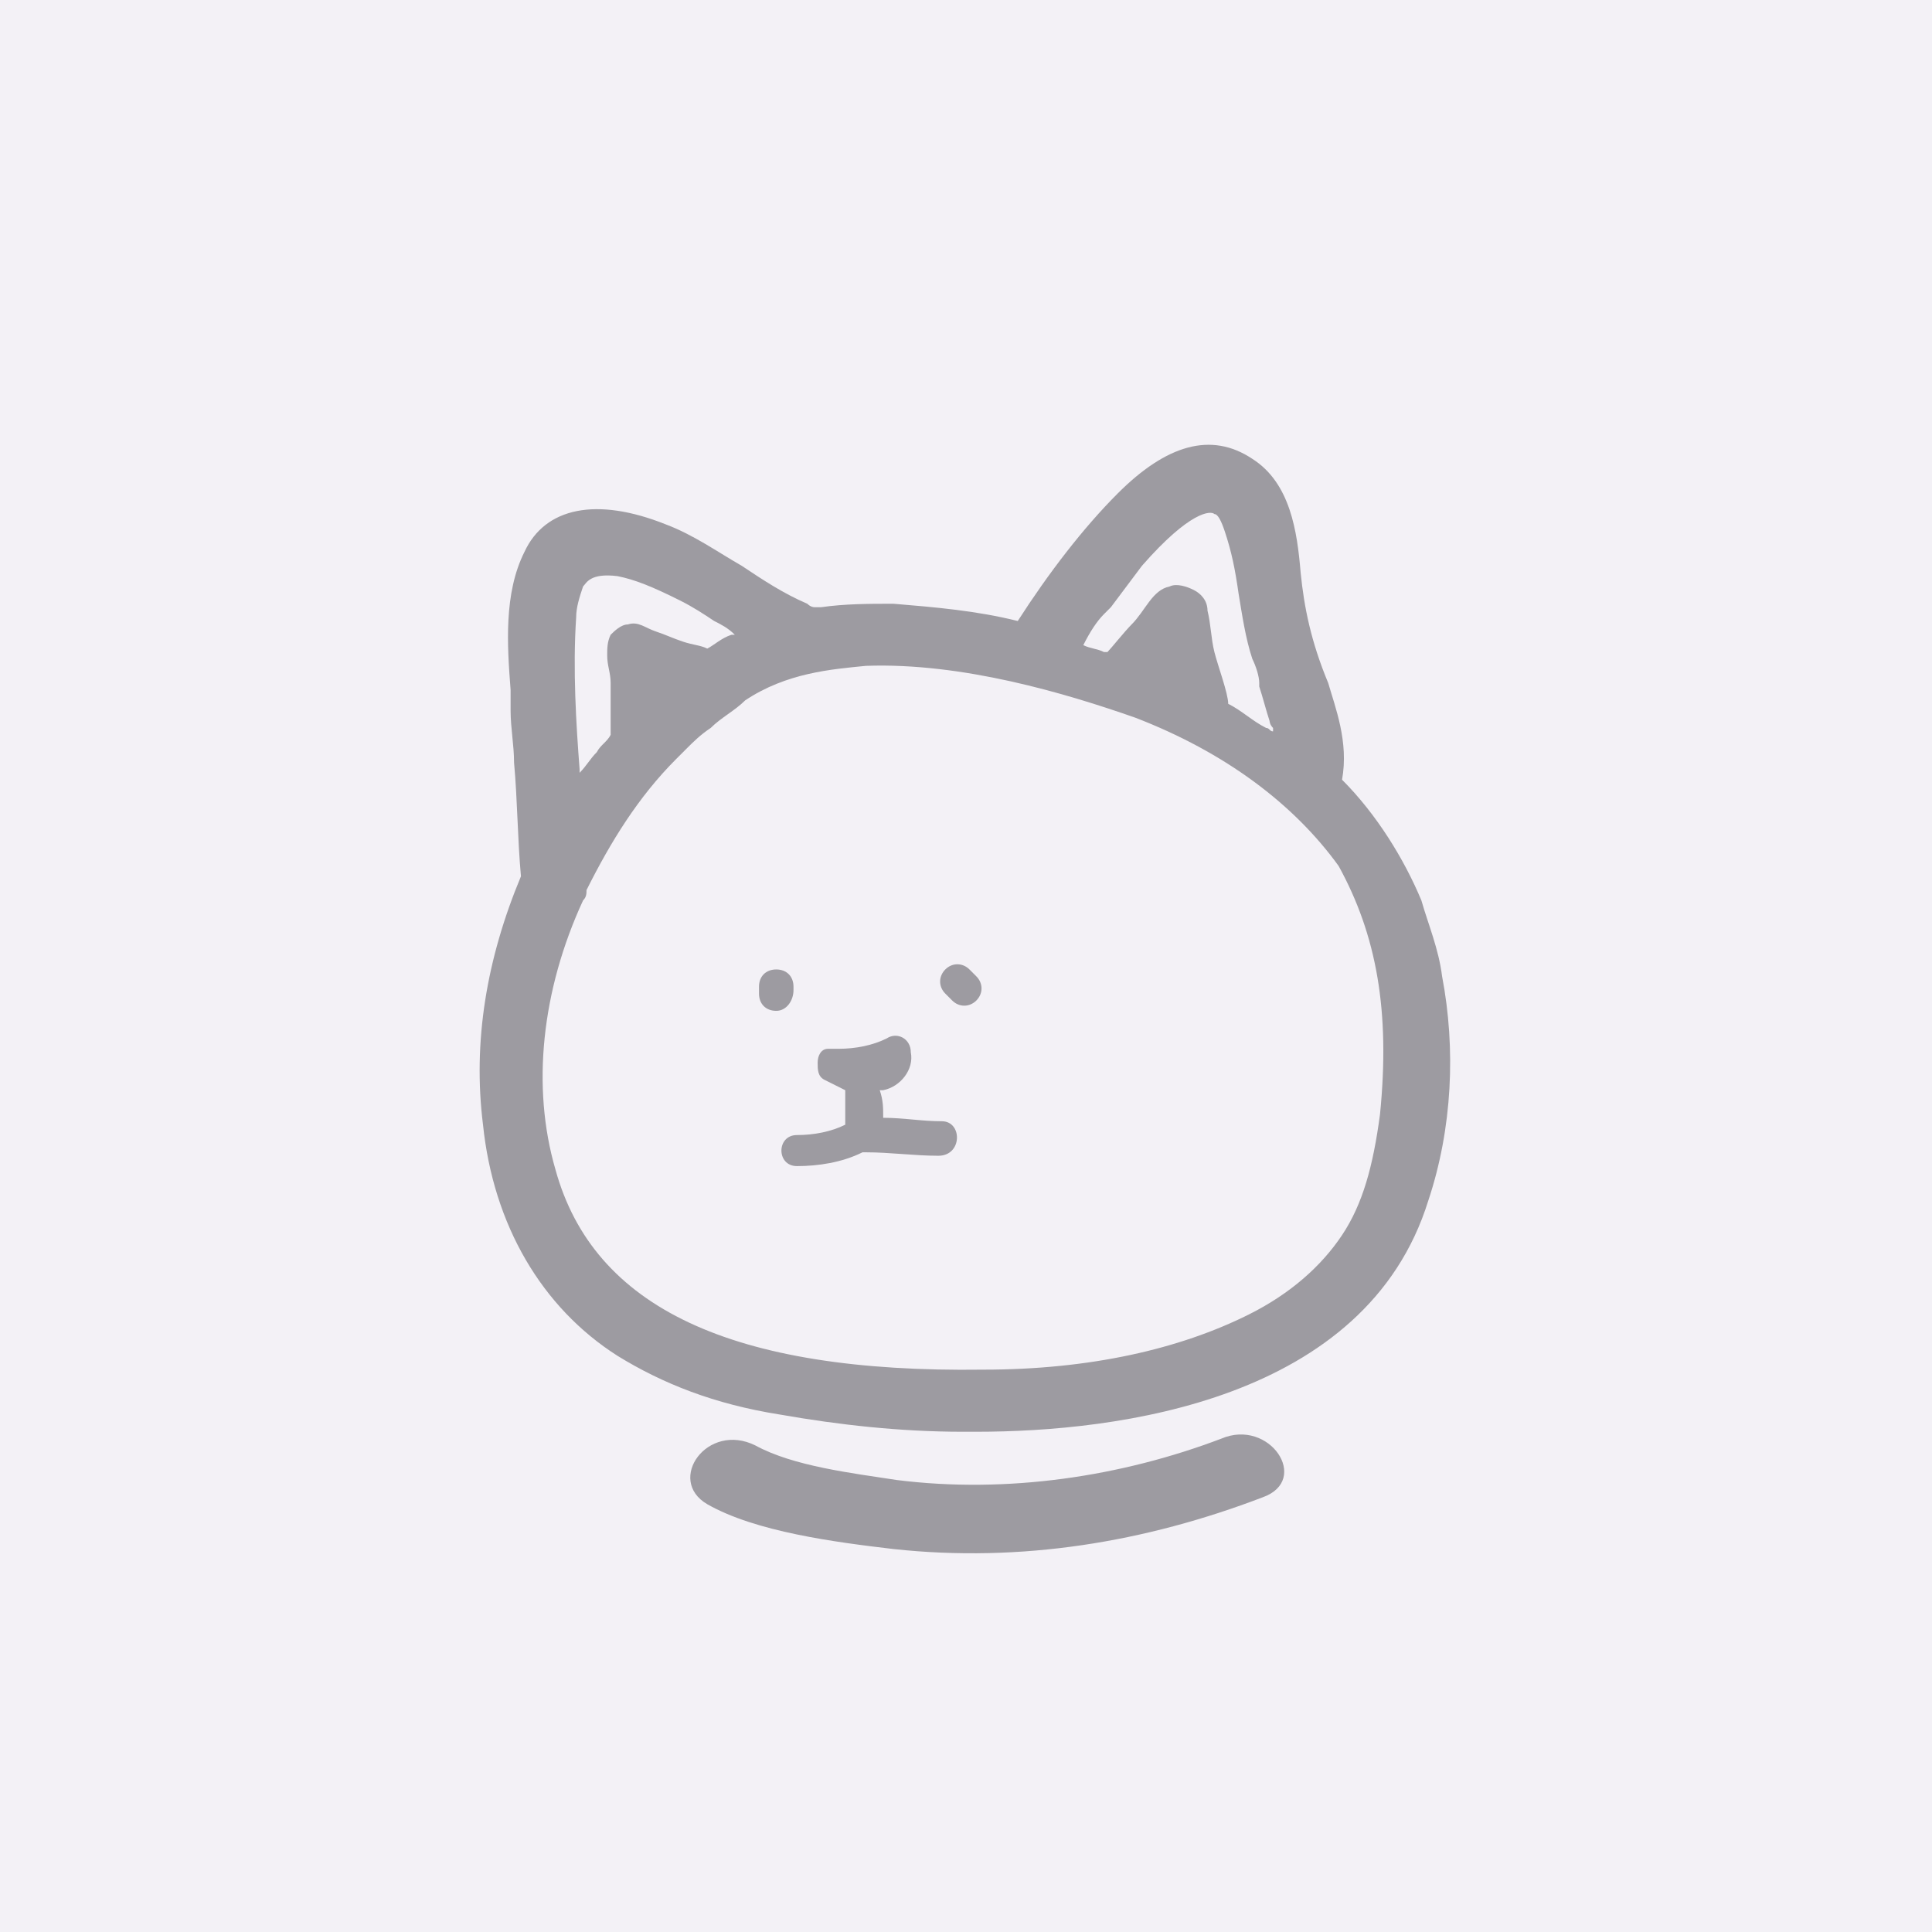 <?xml version="1.0" encoding="utf-8"?>
<!-- Generator: Adobe Illustrator 18.1.1, SVG Export Plug-In . SVG Version: 6.00 Build 0)  -->
<svg version="1.1" id="Layer_1" xmlns="http://www.w3.org/2000/svg" xmlns:xlink="http://www.w3.org/1999/xlink" x="0px" y="0px"
	 viewBox="0 0 56 56" enable-background="new 0 0 56 56" xml:space="preserve">
<rect fill="#F3F1F6" width="56" height="56"/>
<g>
	<g>
		<path fill="#9D9BA1" d="M23,28.6c0-0.3-0.2-0.5-0.5-0.5S22,28.3,22,28.6c0,0.1,0,0.1,0,0.2c0,0.3,0.2,0.5,0.5,0.5S23,29,23,28.7
			C23,28.7,23,28.6,23,28.6z"/>
		<path fill="#9D9BA1" d="M28.1,28.1c-0.2-0.2-0.5-0.2-0.7,0c-0.2,0.2-0.2,0.5,0,0.7c0.1,0.1,0.1,0.1,0.2,0.2c0.2,0.2,0.5,0.2,0.7,0
			c0.2-0.2,0.2-0.5,0-0.7C28.2,28.2,28.1,28.1,28.1,28.1z"/>
		<path fill="#9D9BA1" d="M41.8,28.3c-0.1-0.8-0.4-1.5-0.6-2.2c-0.5-1.2-1.3-2.5-2.3-3.5c0.2-1.1-0.2-2.1-0.4-2.8
			c-0.5-1.2-0.7-2.2-0.8-3.2c-0.1-1.2-0.3-2.6-1.4-3.3c-1.2-0.8-2.5-0.4-3.9,1c-1,1-2,2.3-2.9,3.7c-1.2-0.3-2.4-0.4-3.6-0.5
			c-0.7,0-1.4,0-2.1,0.1c-0.1,0-0.2,0-0.2,0c0,0-0.1,0-0.2-0.1c-0.7-0.3-1.3-0.7-1.9-1.1c-0.7-0.4-1.4-0.9-2.2-1.2
			c-2-0.8-3.5-0.5-4.1,0.8c-0.6,1.2-0.5,2.7-0.4,4v0.1c0,0.2,0,0.4,0,0.5c0,0.5,0.1,1,0.1,1.5c0.1,1.1,0.1,2.2,0.2,3.3
			c-1,2.4-1.4,4.8-1.1,7.2c0.3,2.9,1.7,5.3,3.9,6.7c1.3,0.8,2.8,1.4,4.7,1.7c1.7,0.3,3.5,0.5,5.3,0.5c0.1,0,0.3,0,0.4,0
			c4.1,0,11.3-0.9,13.1-6.7C42.1,32.7,42.2,30.4,41.8,28.3z M32,17.8l0.2-0.2c0.3-0.4,0.6-0.8,0.9-1.2c1.4-1.6,2-1.6,2.1-1.5
			c0.1,0,0.2,0.2,0.3,0.5c0.2,0.6,0.3,1.1,0.4,1.8c0.1,0.6,0.2,1.3,0.4,1.9c0.1,0.2,0.2,0.5,0.2,0.7l0,0.1c0.1,0.3,0.2,0.7,0.3,1
			c0,0,0,0.1,0.1,0.2c0,0,0,0,0,0.1c-0.1,0-0.1-0.1-0.2-0.1c-0.4-0.2-0.7-0.5-1.1-0.7c0-0.3-0.3-1.1-0.4-1.5
			c-0.1-0.4-0.1-0.8-0.2-1.2c0-0.3-0.2-0.5-0.4-0.6s-0.5-0.2-0.7-0.1c-0.5,0.1-0.7,0.7-1.1,1.1c-0.2,0.2-0.6,0.7-0.7,0.8
			c0,0-0.1,0-0.1,0c-0.2-0.1-0.4-0.1-0.6-0.2h0C31.6,18.3,31.8,18,32,17.8z M16.7,17.9L16.7,17.9c0-0.3,0.1-0.6,0.2-0.9
			c0.1-0.1,0.2-0.4,1-0.3c0.5,0.1,1,0.3,1.8,0.7c0.4,0.2,0.7,0.4,1,0.6c0.2,0.1,0.4,0.2,0.6,0.4c0,0,0,0-0.1,0
			c-0.3,0.1-0.5,0.3-0.7,0.4c-0.2-0.1-0.4-0.1-0.7-0.2c-0.3-0.1-0.5-0.2-0.8-0.3s-0.5-0.3-0.8-0.2c-0.2,0-0.4,0.2-0.5,0.3
			c-0.1,0.2-0.1,0.4-0.1,0.6c0,0.3,0.1,0.5,0.1,0.8c0,0.2,0,0.3,0,0.5c0,0.2,0,0.5,0,0.7c0,0.1,0,0.2,0,0.3
			c-0.1,0.2-0.3,0.3-0.4,0.5c-0.2,0.2-0.3,0.4-0.5,0.6c0,0,0-0.1,0-0.1C16.7,21,16.6,19.4,16.7,17.9z M40,32.3
			c-0.2,1.5-0.5,2.6-1.1,3.5s-1.5,1.7-2.7,2.3c-2,1-4.6,1.6-7.7,1.6c-7.3,0.1-11.3-1.8-12.4-5.8c-0.7-2.4-0.4-5.2,0.8-7.8
			c0.1-0.1,0.1-0.2,0.1-0.3c0.7-1.4,1.5-2.7,2.6-3.8l0.3-0.3c0.2-0.2,0.4-0.4,0.7-0.6c0.3-0.3,0.7-0.5,1-0.8c1.2-0.8,2.5-0.9,3.5-1
			c2.8-0.1,5.8,0.8,7.8,1.5c2.6,1,4.6,2.5,5.9,4.3C39.9,27.1,40.3,29.3,40,32.3z"/>
		<path fill="#9D9BA1" d="M27.3,32.5c-0.6,0-1.1-0.1-1.7-0.1c0-0.3,0-0.5-0.1-0.8c0,0,0,0,0.1,0c0.5-0.1,0.9-0.6,0.8-1.1
			c0-0.4-0.4-0.6-0.7-0.4c-0.4,0.2-0.9,0.3-1.4,0.3c-0.1,0-0.2,0-0.3,0c-0.2,0-0.3,0.2-0.3,0.4c0,0.2,0,0.4,0.2,0.5
			c0.2,0.1,0.4,0.2,0.6,0.3v0c0,0.2,0,0.4,0,0.6c0,0.1,0,0.2,0,0.4c-0.4,0.2-0.9,0.3-1.4,0.3c-0.6,0-0.6,0.9,0,0.9
			c0.6,0,1.3-0.1,1.9-0.4c0,0,0.1,0,0.1,0c0.7,0,1.4,0.1,2.1,0.1C27.9,33.5,27.9,32.5,27.3,32.5z"/>
	</g>
	<g>
		<path fill="#9D9BA1" d="M20.5,43.6c1.4,0.8,3.7,1.1,5.4,1.3c3.7,0.4,7.3-0.2,10.7-1.5c1.4-0.5,0.2-2.3-1.2-1.7
			c-2.9,1.1-6.2,1.6-9.4,1.2c-1.3-0.2-3-0.4-4.1-1C20.5,41.2,19.3,42.9,20.5,43.6L20.5,43.6z"/>
	</g>
</g>
</svg>
